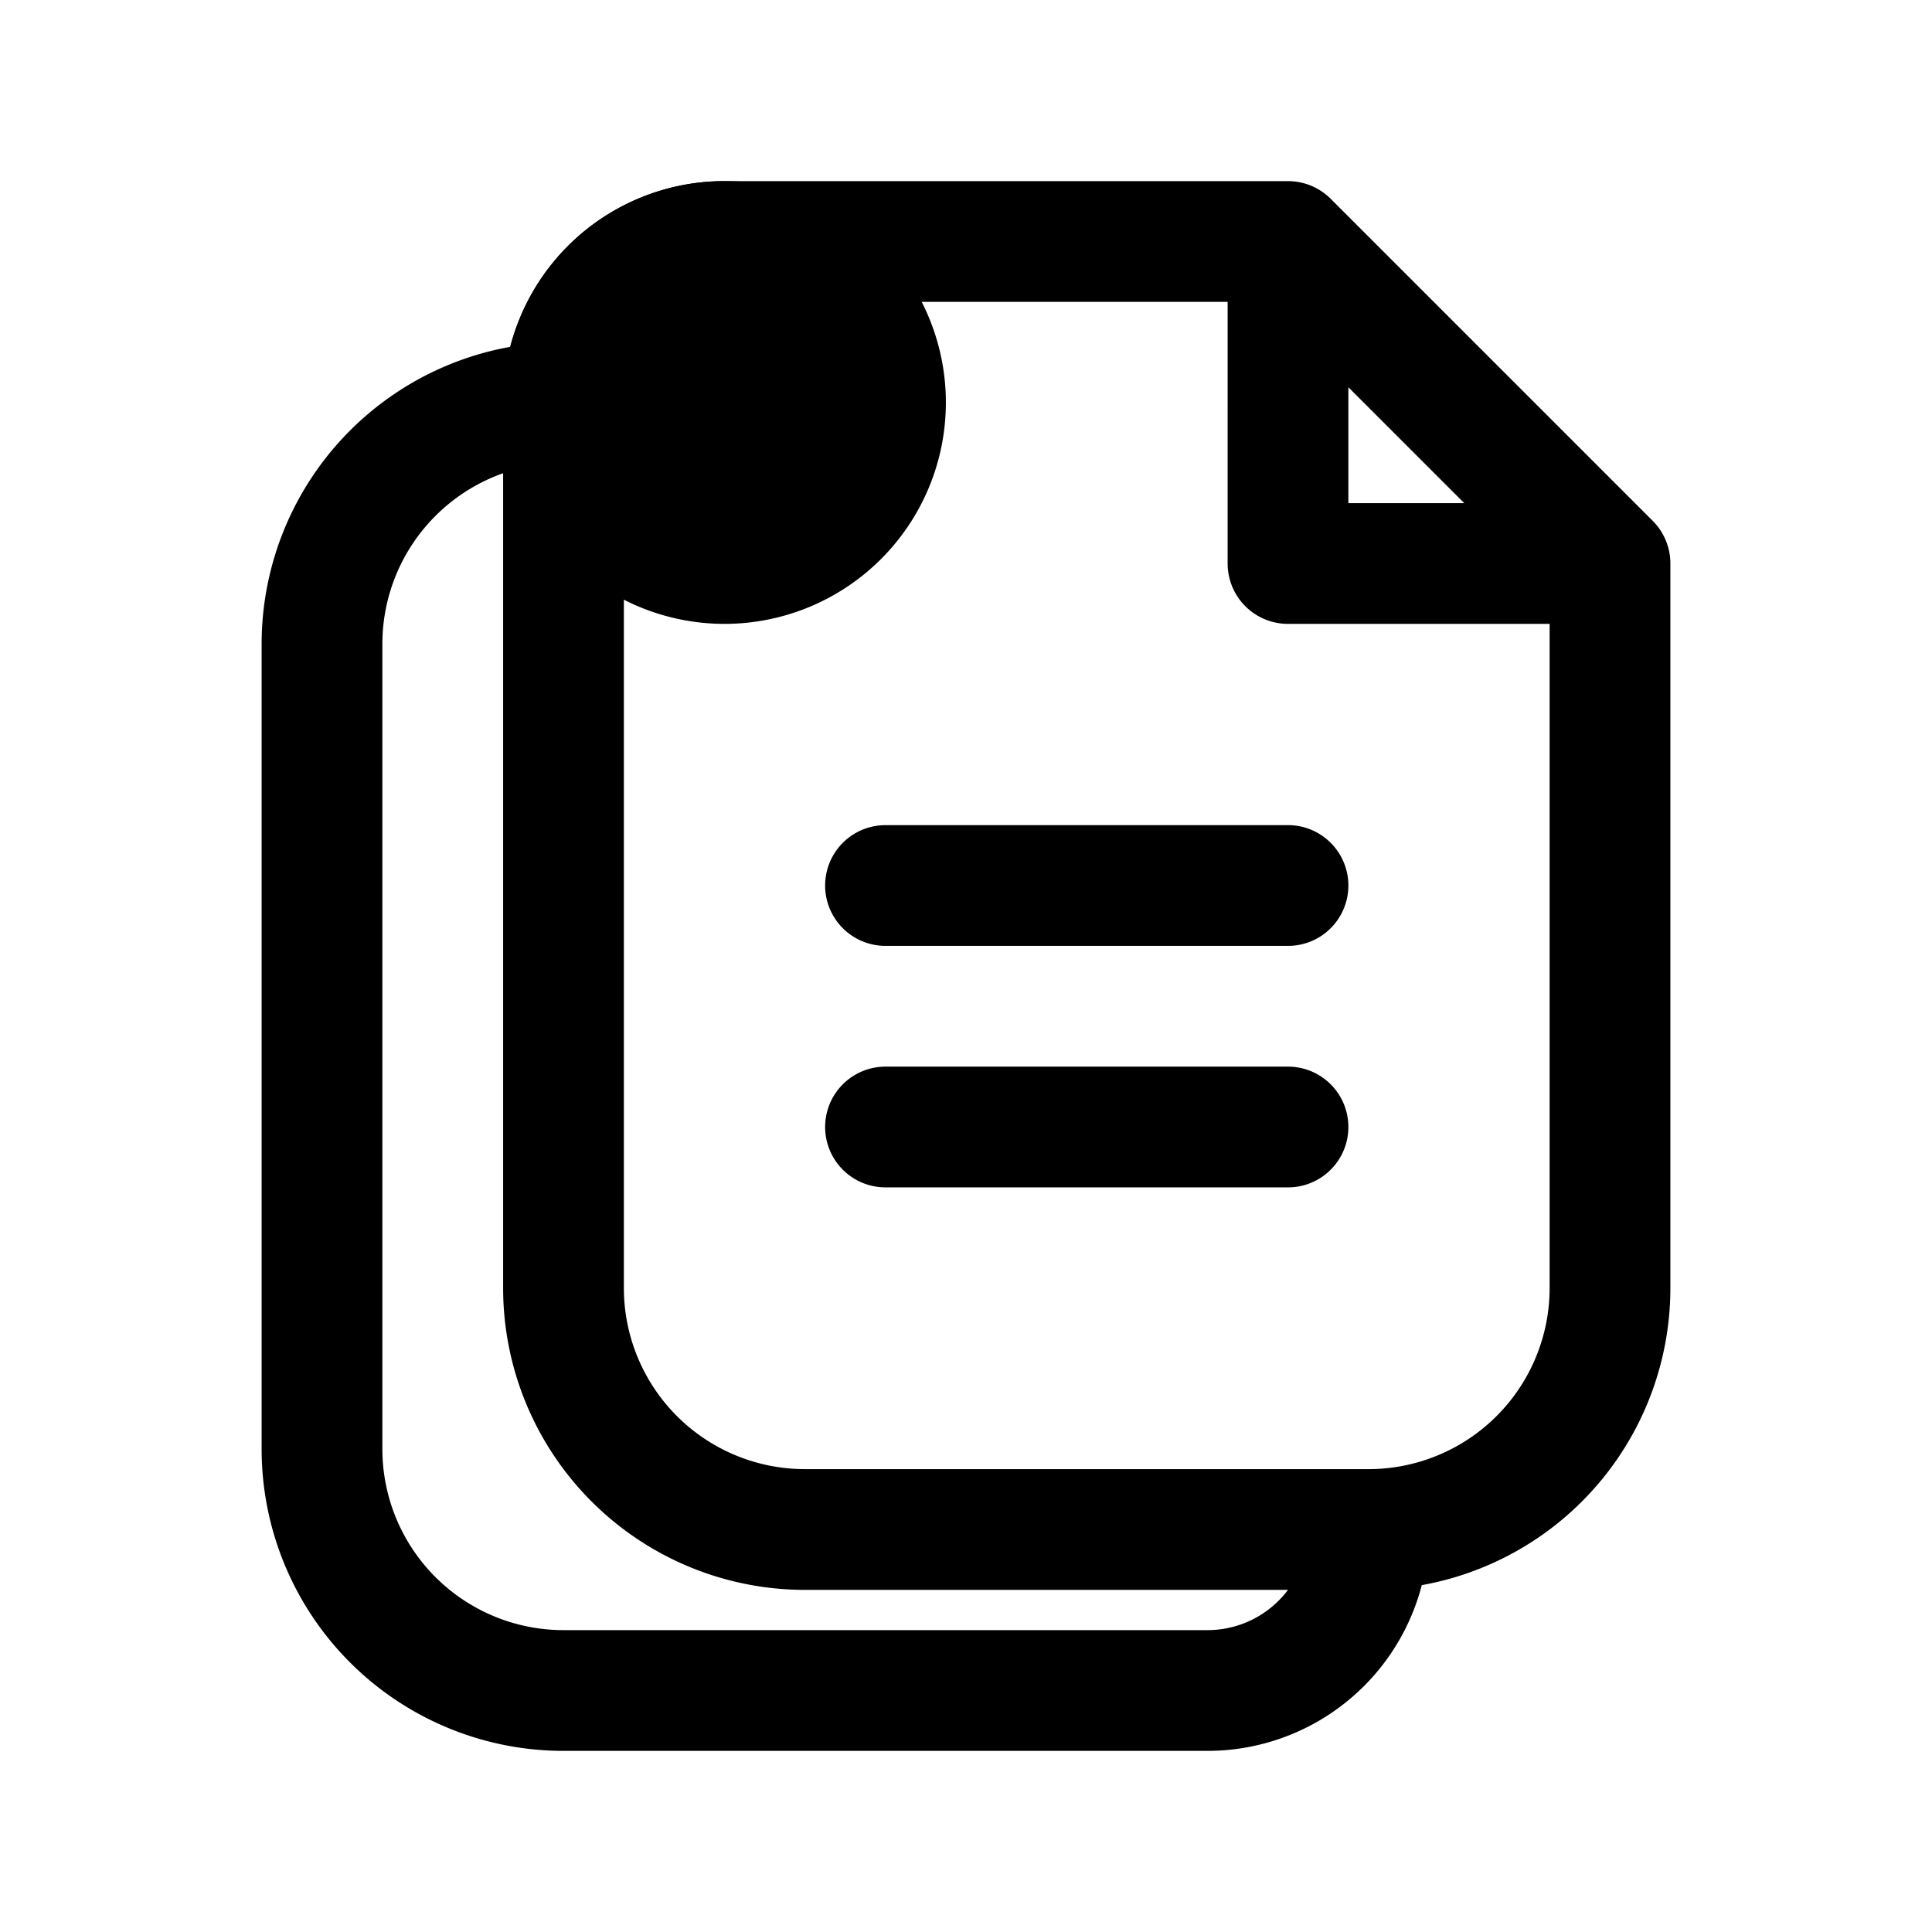 <svg xmlns="http://www.w3.org/2000/svg" fill="none" viewBox="0 0 24 24" stroke-width="1.5" stroke="currentColor" aria-hidden="true" data-slot="icon">
  <path fill="color(display-p3 .98 .561 .561)" d="M11 5a2 2 0 1 1-4 0 2 2 0 0 1 4 0Z"/>
  <path stroke-linecap="round" stroke-linejoin="round" d="M20 7v9a3 3 0 0 1-3 3m3-12-4-4m4 4h-4V3m0 0H9a2 2 0 0 0-2 2m0 0v11a3 3 0 0 0 3 3h7M7 5a3 3 0 0 0-3 3v10a3 3 0 0 0 3 3h8a2 2 0 0 0 2-2m-6-8h5m-5 3h5"/>
</svg>
